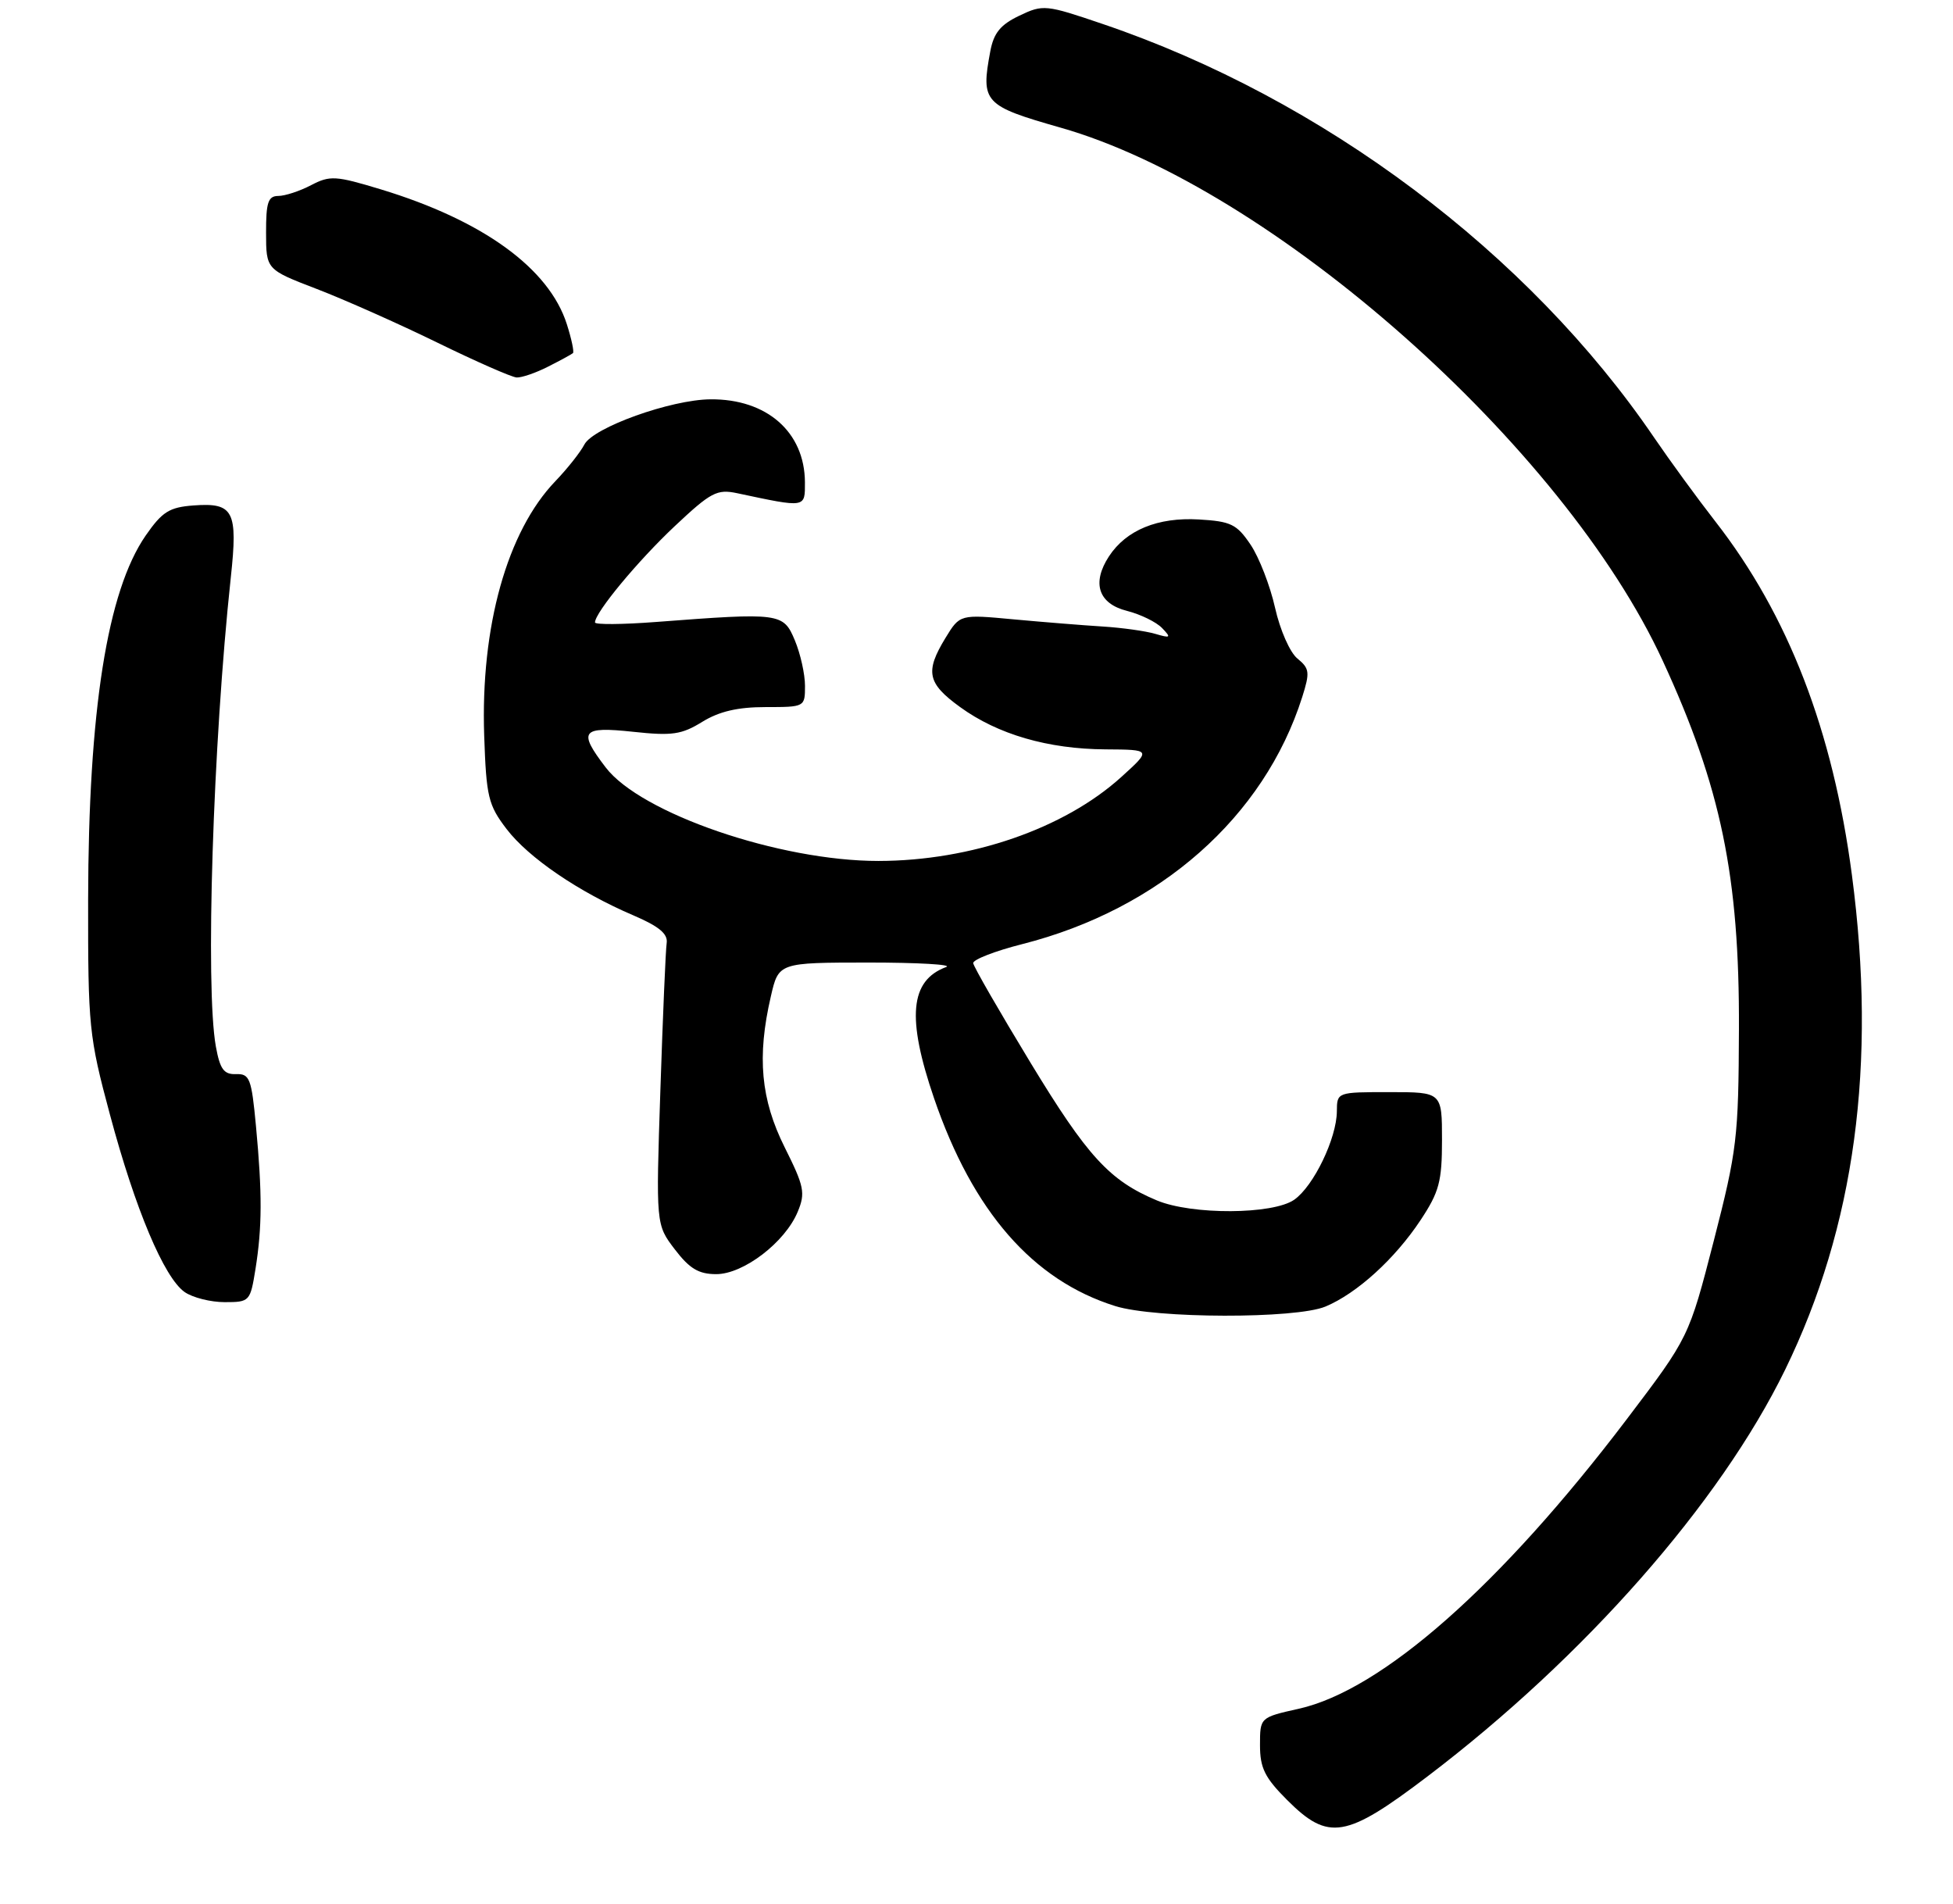 <?xml version="1.0" encoding="UTF-8" standalone="no"?>
<!DOCTYPE svg PUBLIC "-//W3C//DTD SVG 1.1//EN" "http://www.w3.org/Graphics/SVG/1.1/DTD/svg11.dtd" >
<svg xmlns="http://www.w3.org/2000/svg" xmlns:xlink="http://www.w3.org/1999/xlink" version="1.1" viewBox="0 0 279 272">
 <g >
 <path fill="currentColor"
d=" M 203.92 253.75 C 226.36 236.71 245.71 214.71 255.01 195.67 C 264.99 175.23 268.13 152.03 264.56 125.00 C 261.84 104.34 255.47 87.86 245.06 74.50 C 242.49 71.20 238.55 65.80 236.30 62.50 C 218.36 36.14 188.98 14.10 157.54 3.43 C 149.37 0.65 149.02 0.62 145.62 2.24 C 142.92 3.53 141.96 4.71 141.47 7.33 C 140.10 14.62 140.55 15.11 151.50 18.23 C 181.71 26.82 223.40 63.73 237.54 94.40 C 245.86 112.43 248.50 125.20 248.42 147.00 C 248.36 162.54 248.15 164.30 244.82 177.26 C 241.27 191.02 241.27 191.02 232.39 202.73 C 214.40 226.44 197.43 241.42 185.54 244.08 C 180.00 245.32 180.00 245.32 180.00 249.28 C 180.00 252.54 180.68 253.92 183.88 257.12 C 189.78 263.02 192.27 262.60 203.92 253.75 Z  M 189.35 186.63 C 193.85 184.75 199.27 179.82 202.94 174.28 C 205.60 170.26 206.00 168.77 206.00 162.83 C 206.00 156.00 206.00 156.00 198.50 156.00 C 191.00 156.00 191.00 156.00 190.98 158.75 C 190.95 162.61 187.66 169.43 184.89 171.37 C 181.84 173.50 170.28 173.56 165.27 171.47 C 158.51 168.64 155.36 165.21 147.23 151.82 C 142.78 144.49 139.09 138.09 139.03 137.58 C 138.97 137.08 142.12 135.85 146.03 134.86 C 165.67 129.87 180.58 116.72 186.03 99.57 C 187.15 96.03 187.08 95.49 185.35 94.07 C 184.27 93.20 182.86 89.98 182.15 86.81 C 181.45 83.68 179.88 79.63 178.66 77.81 C 176.68 74.87 175.85 74.47 171.26 74.20 C 165.40 73.86 160.89 75.71 158.43 79.46 C 155.93 83.28 156.91 86.23 161.00 87.26 C 162.93 87.75 165.18 88.85 166.00 89.70 C 167.35 91.10 167.25 91.19 165.00 90.53 C 163.62 90.13 160.25 89.66 157.50 89.49 C 154.75 89.32 149.04 88.86 144.81 88.47 C 137.13 87.75 137.13 87.75 135.07 91.12 C 132.12 95.96 132.47 97.60 137.16 101.00 C 142.55 104.91 149.72 106.99 157.93 107.04 C 164.50 107.08 164.50 107.08 160.15 111.02 C 152.01 118.37 138.72 122.96 125.50 122.98 C 111.38 122.99 91.53 116.19 86.52 109.61 C 82.54 104.40 83.05 103.74 90.45 104.53 C 96.02 105.13 97.37 104.93 100.32 103.11 C 102.74 101.62 105.38 101.00 109.37 101.00 C 114.97 101.00 115.00 100.99 115.00 97.97 C 115.00 96.30 114.35 93.38 113.55 91.47 C 111.91 87.54 111.48 87.49 93.75 88.84 C 88.94 89.21 85.00 89.24 85.00 88.91 C 85.00 87.49 91.12 80.11 96.41 75.14 C 101.56 70.30 102.43 69.84 105.31 70.45 C 115.19 72.55 115.00 72.58 114.99 68.88 C 114.95 61.72 109.55 56.97 101.50 57.04 C 95.84 57.08 84.75 61.06 83.48 63.50 C 82.91 64.60 81.05 66.95 79.34 68.73 C 72.45 75.90 68.64 89.50 69.17 105.08 C 69.47 113.83 69.75 114.99 72.37 118.42 C 75.51 122.53 82.70 127.43 90.50 130.76 C 94.14 132.32 95.43 133.39 95.24 134.70 C 95.09 135.69 94.69 145.14 94.34 155.71 C 93.70 174.92 93.70 174.92 96.40 178.46 C 98.51 181.22 99.81 182.00 102.32 182.00 C 106.21 182.00 112.16 177.45 113.96 173.09 C 115.08 170.40 114.89 169.47 112.10 163.89 C 108.68 157.04 108.12 150.95 110.12 142.33 C 111.23 137.50 111.23 137.50 124.07 137.49 C 131.13 137.49 136.13 137.78 135.17 138.13 C 129.99 140.05 129.50 145.38 133.44 156.89 C 138.98 173.06 147.56 182.88 159.32 186.56 C 165.07 188.36 185.11 188.40 189.35 186.63 Z  M 36.50 181.25 C 37.45 175.31 37.47 170.47 36.57 160.88 C 35.93 154.04 35.67 153.36 33.72 153.43 C 31.98 153.49 31.43 152.73 30.84 149.50 C 29.31 141.06 30.42 106.22 32.97 82.50 C 34.00 72.97 33.38 71.77 27.63 72.20 C 24.18 72.46 23.17 73.10 20.81 76.50 C 15.32 84.45 12.63 101.48 12.59 128.50 C 12.57 146.67 12.70 148.01 15.70 159.19 C 19.32 172.72 23.44 182.50 26.38 184.56 C 27.52 185.35 30.09 186.00 32.09 186.00 C 35.67 186.00 35.75 185.91 36.50 181.25 Z  M 78.30 52.37 C 80.06 51.48 81.66 50.61 81.85 50.44 C 82.04 50.27 81.65 48.42 80.98 46.32 C 78.44 38.33 68.99 31.48 54.41 27.05 C 47.94 25.09 47.15 25.04 44.44 26.45 C 42.82 27.30 40.71 27.99 39.75 27.99 C 38.30 28.00 38.00 28.91 38.01 33.25 C 38.02 38.50 38.02 38.50 45.26 41.28 C 49.24 42.81 57.00 46.26 62.50 48.95 C 68.00 51.64 73.08 53.87 73.80 53.92 C 74.51 53.96 76.54 53.27 78.30 52.37 Z "/>
</g>
</svg>